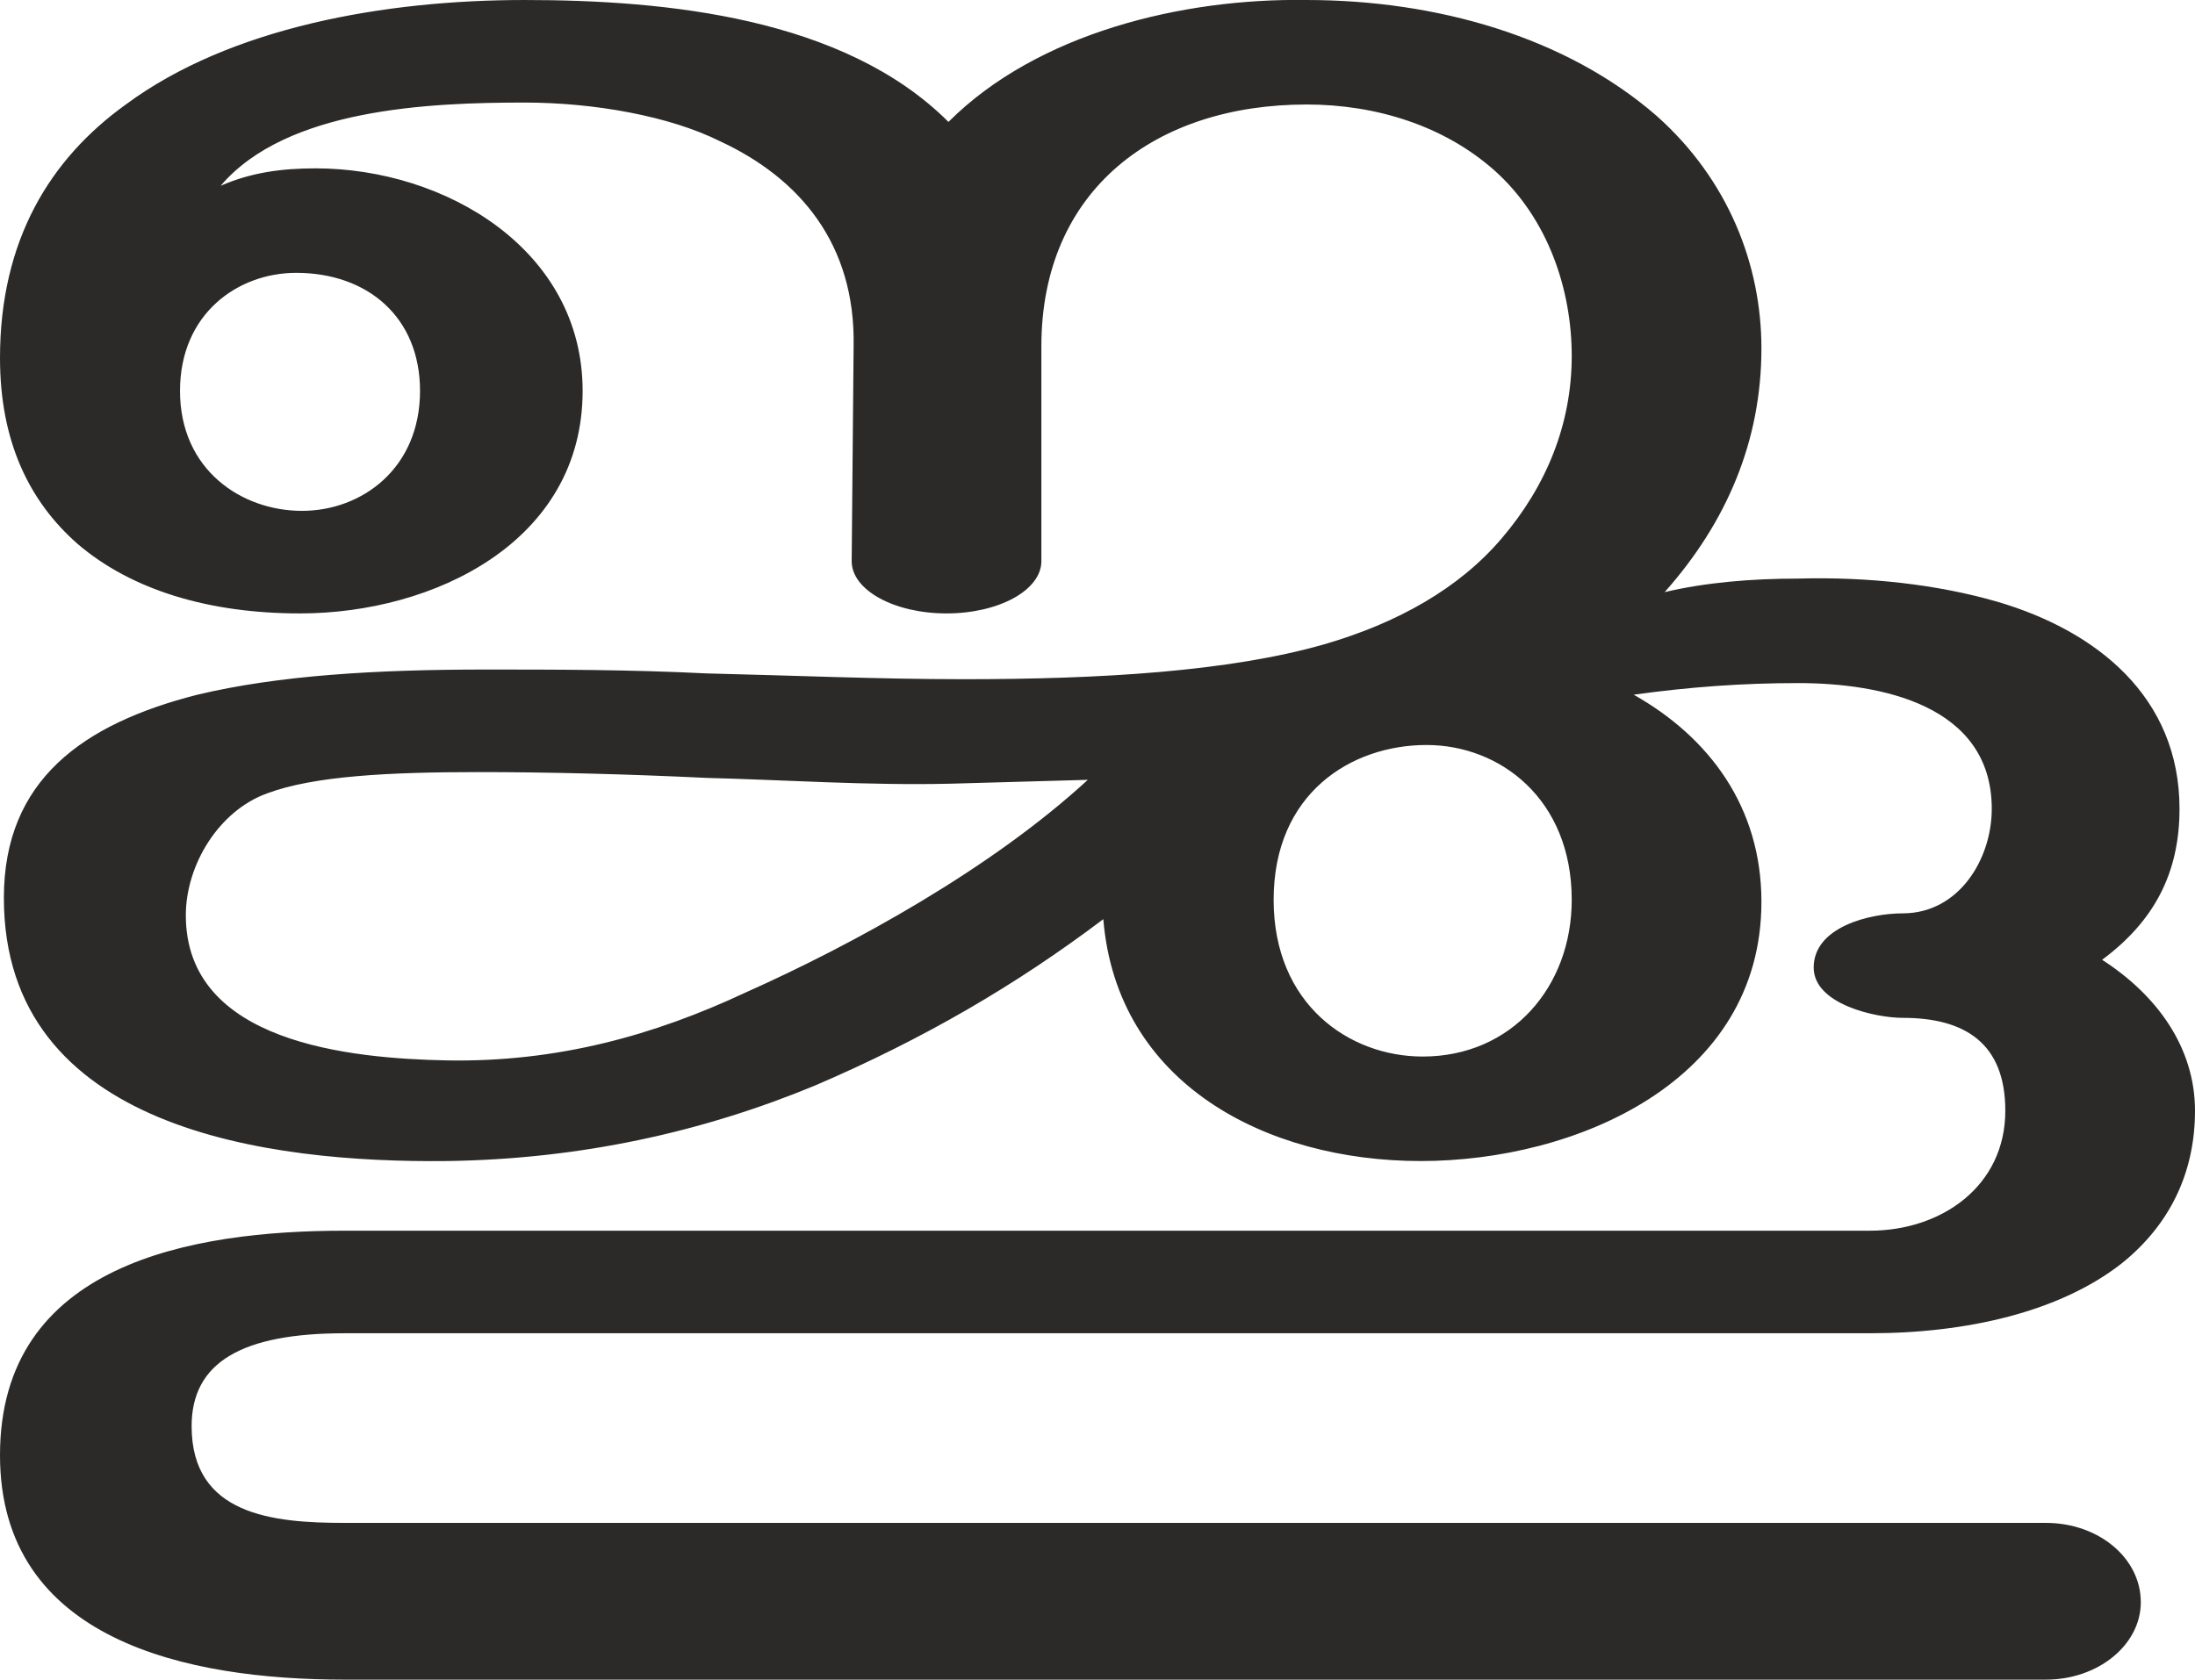 <?xml version="1.0" encoding="UTF-8"?>
<!DOCTYPE svg PUBLIC "-//W3C//DTD SVG 1.1//EN" "http://www.w3.org/Graphics/SVG/1.1/DTD/svg11.dtd">
<!-- Creator: CorelDRAW X8 -->
<svg xmlns="http://www.w3.org/2000/svg" xml:space="preserve" width="1134px" height="868px" version="1.1" style="shape-rendering:geometricPrecision; text-rendering:geometricPrecision; image-rendering:optimizeQuality; fill-rule:evenodd; clip-rule:evenodd"
viewBox="0 0 1134 868"
 xmlns:xlink="http://www.w3.org/1999/xlink">
 <defs>
  <style type="text/css">
   <![CDATA[
    .fil0 {fill:#2B2A29;fill-rule:nonzero}
   ]]>
  </style>
 </defs>
 <g id="Layer_x0020_1">
  <path class="fil0" d="M1057 868c27,0 49,-18 49,-40 0,-23 -22,-41 -49,-41l-879 0c-37,0 -79,-4 -79,-50 0,-33 26,-48 79,-48l788 0c50,0 98,-11 130,-36 25,-20 38,-47 38,-79 0,-33 -20,-60 -48,-78 27,-20 40,-45 40,-78 0,-58 -43,-92 -94,-107 -31,-9 -67,-13 -103,-12 -24,0 -48,2 -69,7 32,-36 50,-78 50,-126 0,-43 -17,-87 -54,-120 -47,-41 -114,-60 -181,-60 -64,-1 -139,17 -185,63 -54,-54 -146,-63 -219,-63 -72,0 -152,14 -206,54 -39,28 -65,70 -65,131 0,43 15,74 40,96 28,24 68,36 115,36 69,0 146,-37 146,-115 0,-73 -71,-115 -138,-115 -17,0 -33,2 -49,9 34,-40 108,-43 157,-43 36,0 75,7 101,20 41,19 70,53 69,106l-1 111c0,15 22,27 49,27 27,0 49,-12 49,-27l0 -111c0,-81 59,-125 137,-125 36,0 71,11 97,34 28,25 40,62 40,96 0,35 -13,67 -36,94 -22,26 -54,44 -92,55 -49,14 -115,18 -186,18 -44,0 -90,-2 -133,-3 -40,-2 -79,-2 -114,-2 -57,0 -107,3 -149,13 -59,15 -100,44 -100,105 0,120 137,137 229,136 69,-1 132,-15 190,-39 56,-24 104,-52 149,-86 7,85 84,125 164,125 80,0 176,-41 176,-134 0,-49 -27,-85 -66,-107 29,-4 56,-6 85,-6 42,0 100,11 100,65 0,26 -17,54 -46,54 -17,0 -46,7 -46,28 0,19 32,26 46,26 32,0 53,13 53,48 0,39 -33,62 -70,62l-788 0c-79,0 -178,17 -178,116 0,96 97,116 178,116l879 0zm-901 -604c-31,0 -63,-21 -63,-62 0,-40 30,-61 60,-61 37,0 64,23 64,61 0,40 -30,62 -61,62zm579 282c-38,0 -77,-27 -77,-81 0,-55 40,-80 79,-80 38,0 75,28 75,80 0,45 -31,81 -77,81zm-504 2c-50,-1 -135,-9 -135,-75 0,-26 17,-54 42,-63 24,-9 63,-11 109,-11 36,0 76,1 118,3 40,1 83,4 126,3l71 -2c-50,46 -121,85 -177,110 -47,22 -97,36 -154,35z"/>
 </g>
</svg>
